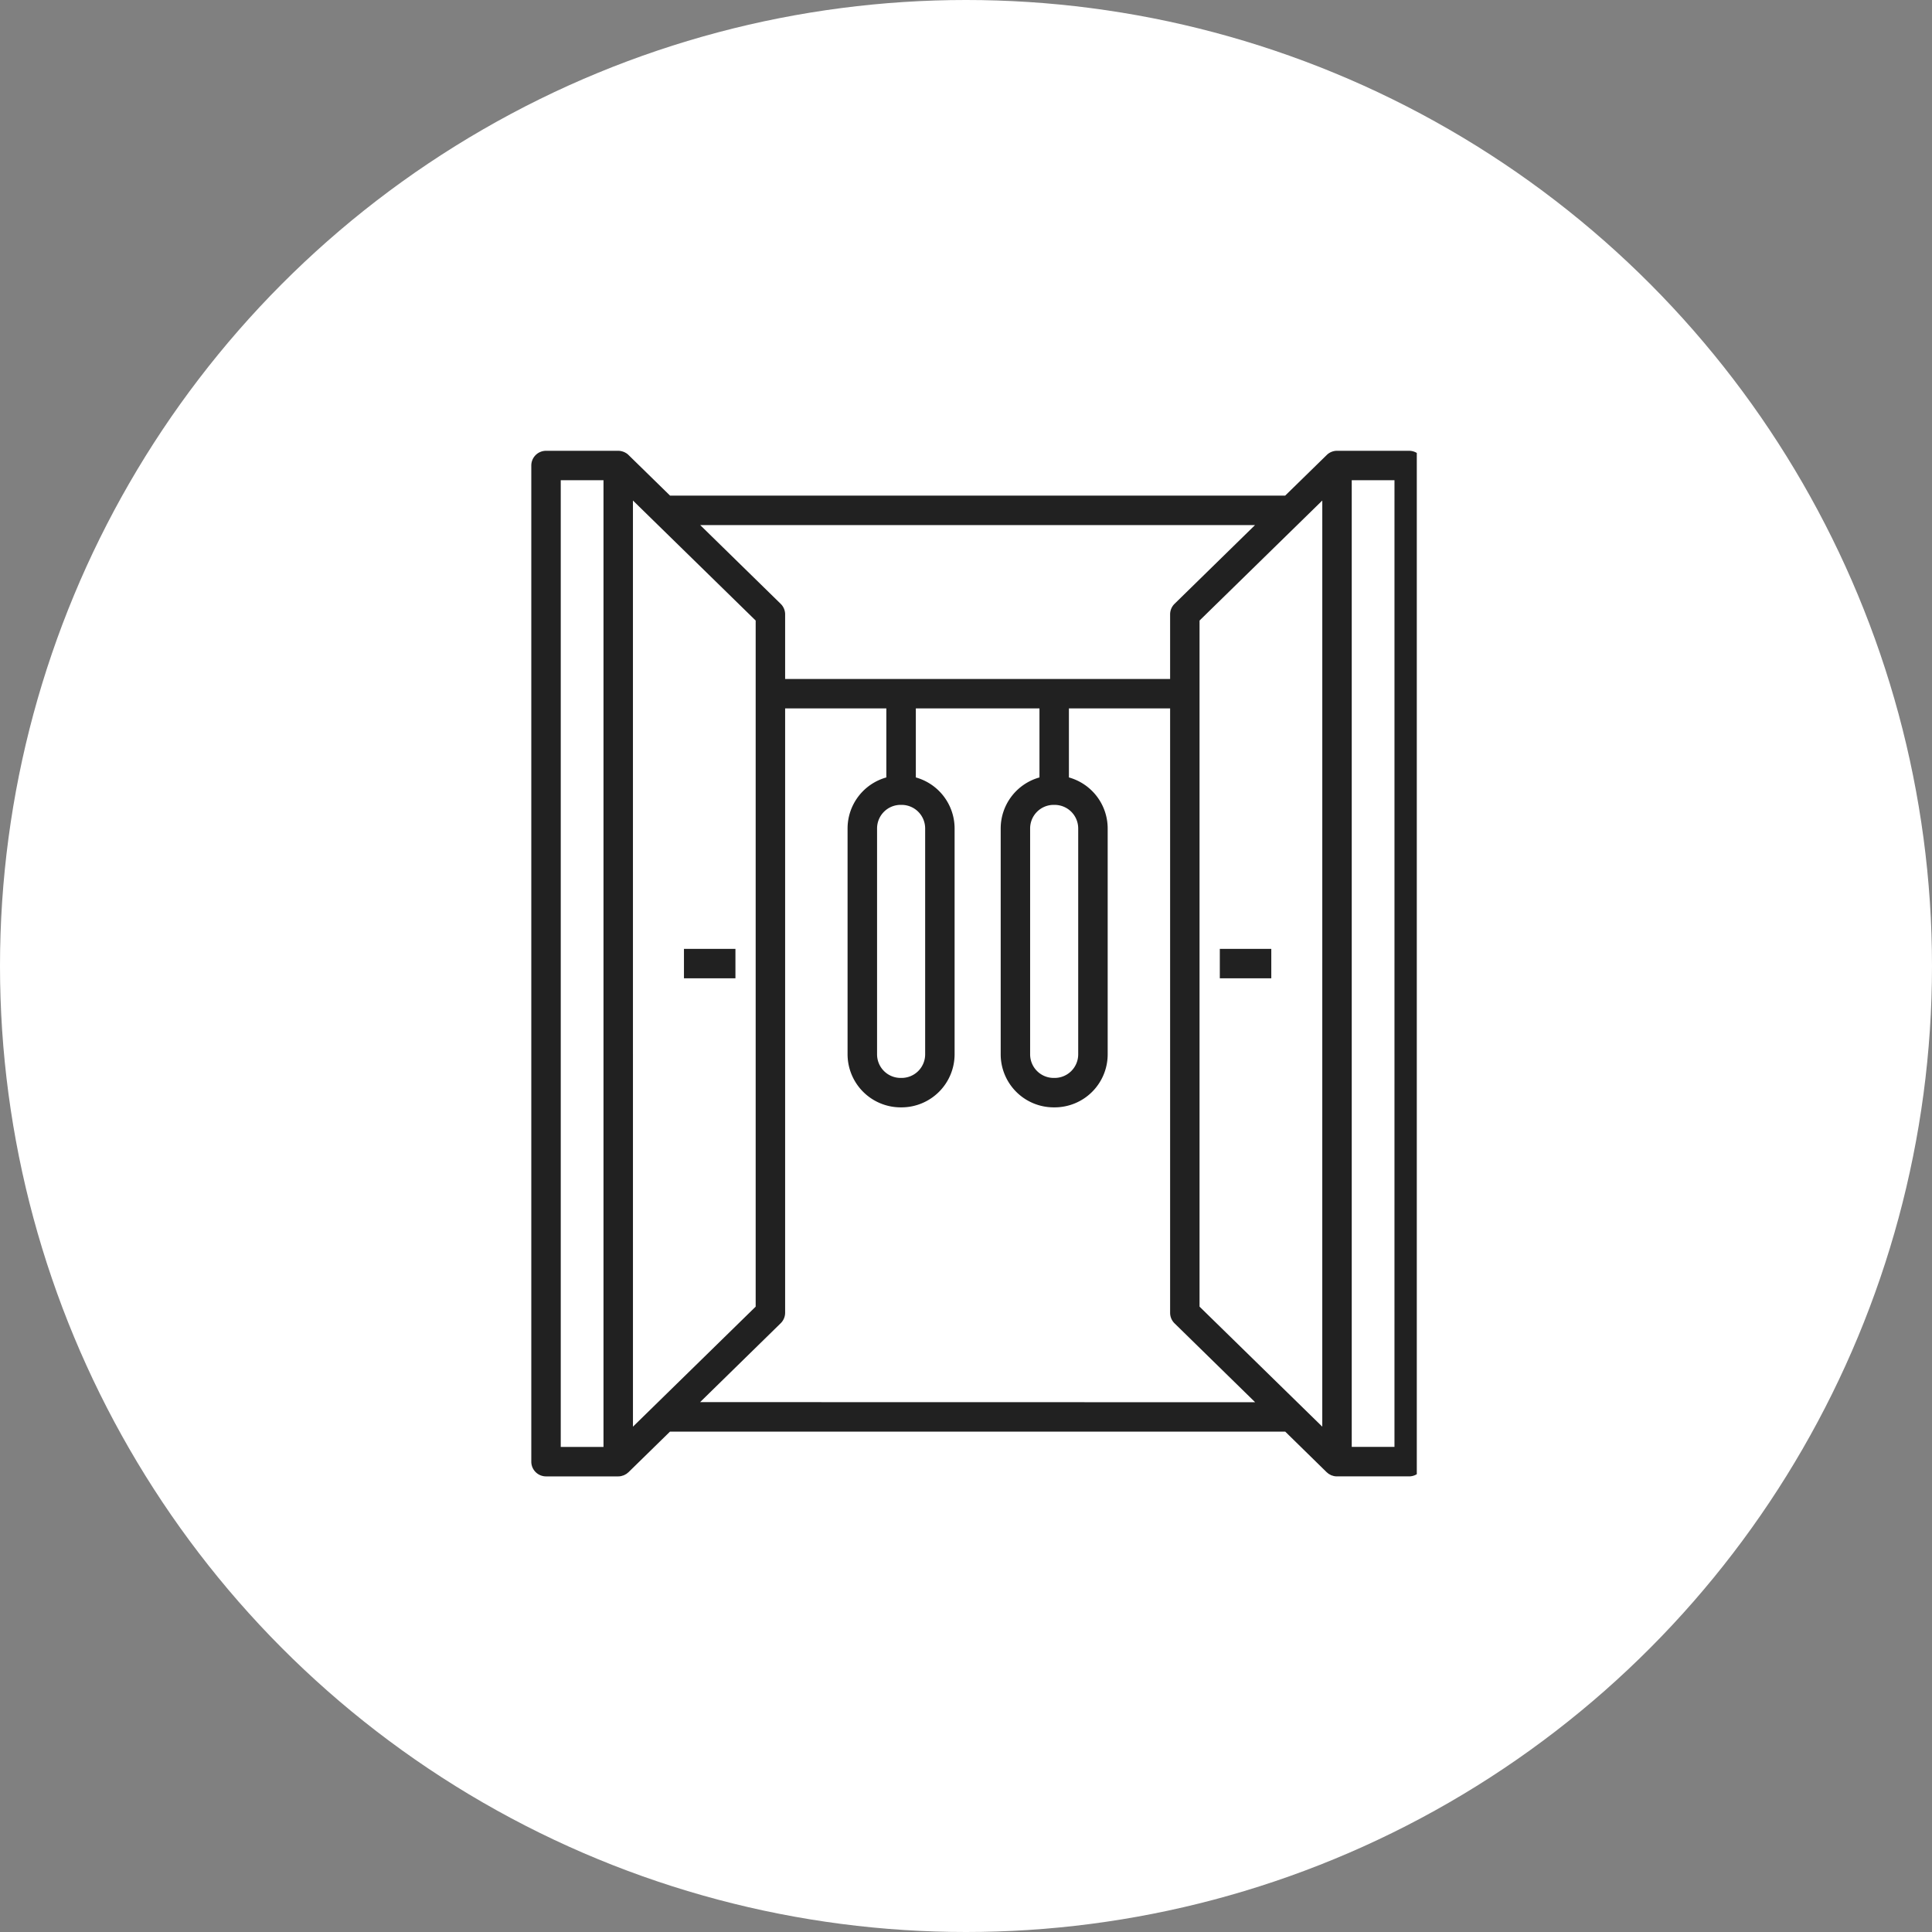 <svg xmlns="http://www.w3.org/2000/svg" xmlns:xlink="http://www.w3.org/1999/xlink" width="120" height="120" viewBox="0 0 120 120">
  <rect x="0" y="0" width="120" height="120" fill="#808080" stroke="none"/>
  <defs>
    <clipPath id="clip-path">
      <rect id="長方形_6784" data-name="長方形 6784" width="55" height="64" fill="#212121"/>
    </clipPath>
  </defs>
  <g id="グループ_14034" data-name="グループ 14034" transform="translate(-402 -2295)">
    <circle id="楕円形_11" data-name="楕円形 11" cx="60" cy="60" r="60" transform="translate(402 2295)" fill="#fff"/>
    <g id="グループ_12442" data-name="グループ 12442" transform="translate(435 2323)" clip-path="url(#clip-path)">
      <path id="パス_20569" data-name="パス 20569" d="M54.529,0H50.044l-.016,0a.9.9,0,0,0-.162.016l-.032.008a.885.885,0,0,0-.122.038l-.05.021a.909.909,0,0,0-.1.055c-.013.008-.026.015-.038.024a.918.918,0,0,0-.119.1L46.823,2.785H8.62L6.039.261a.923.923,0,0,0-.119-.1C5.908.156,5.9.149,5.883.141a1.009,1.009,0,0,0-.1-.056L5.731.064A.927.927,0,0,0,5.607.026L5.577.018A.911.911,0,0,0,5.414,0H.915A.914.914,0,0,0,0,.914V62.787a.914.914,0,0,0,.915.914H5.4a.918.918,0,0,0,.176-.018.838.838,0,0,0,.087-.026c.028-.008.055-.014.082-.025a.88.88,0,0,0,.09-.047c.022-.012.046-.022.067-.036a.843.843,0,0,0,.088-.07c.016-.013.033-.024.048-.038l2.577-2.521H46.827L49.4,63.44c.015.014.032.025.047.038a.9.9,0,0,0,.089.071c.021.014.044.023.065.035a.909.909,0,0,0,.091.048c.026.011.053.017.08.025a.878.878,0,0,0,.089.026.907.907,0,0,0,.172.017h4.49a.914.914,0,0,0,.915-.914V.914A.914.914,0,0,0,54.529,0m-5.4,60.613-7.623-7.455V10.543L49.13,3.088Zm-4.176-56-5,4.892a.915.915,0,0,0-.275.653v4.014H15.766V10.159a.914.914,0,0,0-.275-.653l-5-4.892ZM32.445,21.993h.062a1.464,1.464,0,0,1,1.462,1.462V37.49a1.464,1.464,0,0,1-1.462,1.462h-.062a1.464,1.464,0,0,1-1.462-1.462V23.454a1.464,1.464,0,0,1,1.462-1.462m-9.508,0H23a1.464,1.464,0,0,1,1.463,1.462V37.49A1.464,1.464,0,0,1,23,38.952h-.061a1.464,1.464,0,0,1-1.463-1.462V23.454a1.464,1.464,0,0,1,1.463-1.462M1.829,1.828H4.484V61.873H1.829Zm4.484,1.26,7.623,7.455V53.158L6.314,60.613Zm4.172,56,5.006-4.9a.913.913,0,0,0,.275-.653V16h6.286v4.288a3.293,3.293,0,0,0-2.408,3.166V37.49a3.3,3.3,0,0,0,3.292,3.29H23a3.3,3.3,0,0,0,3.292-3.29V23.454a3.293,3.293,0,0,0-2.408-3.166V16h7.679v4.288a3.293,3.293,0,0,0-2.408,3.166V37.49a3.294,3.294,0,0,0,3.292,3.29h.062A3.294,3.294,0,0,0,35.8,37.49V23.454a3.293,3.293,0,0,0-2.408-3.166V16h6.286V53.542a.914.914,0,0,0,.275.653l5.006,4.9Zm43.128,2.782H50.959V1.828h2.655Z" fill="#212121"/>
      <rect id="長方形_6782" data-name="長方形 6782" width="3.197" height="1.828" transform="translate(9.482 30.936)" fill="#212121"/>
      <rect id="長方形_6783" data-name="長方形 6783" width="3.197" height="1.828" transform="translate(42.765 30.936)" fill="#212121"/>
    </g>
  </g>
</svg>
